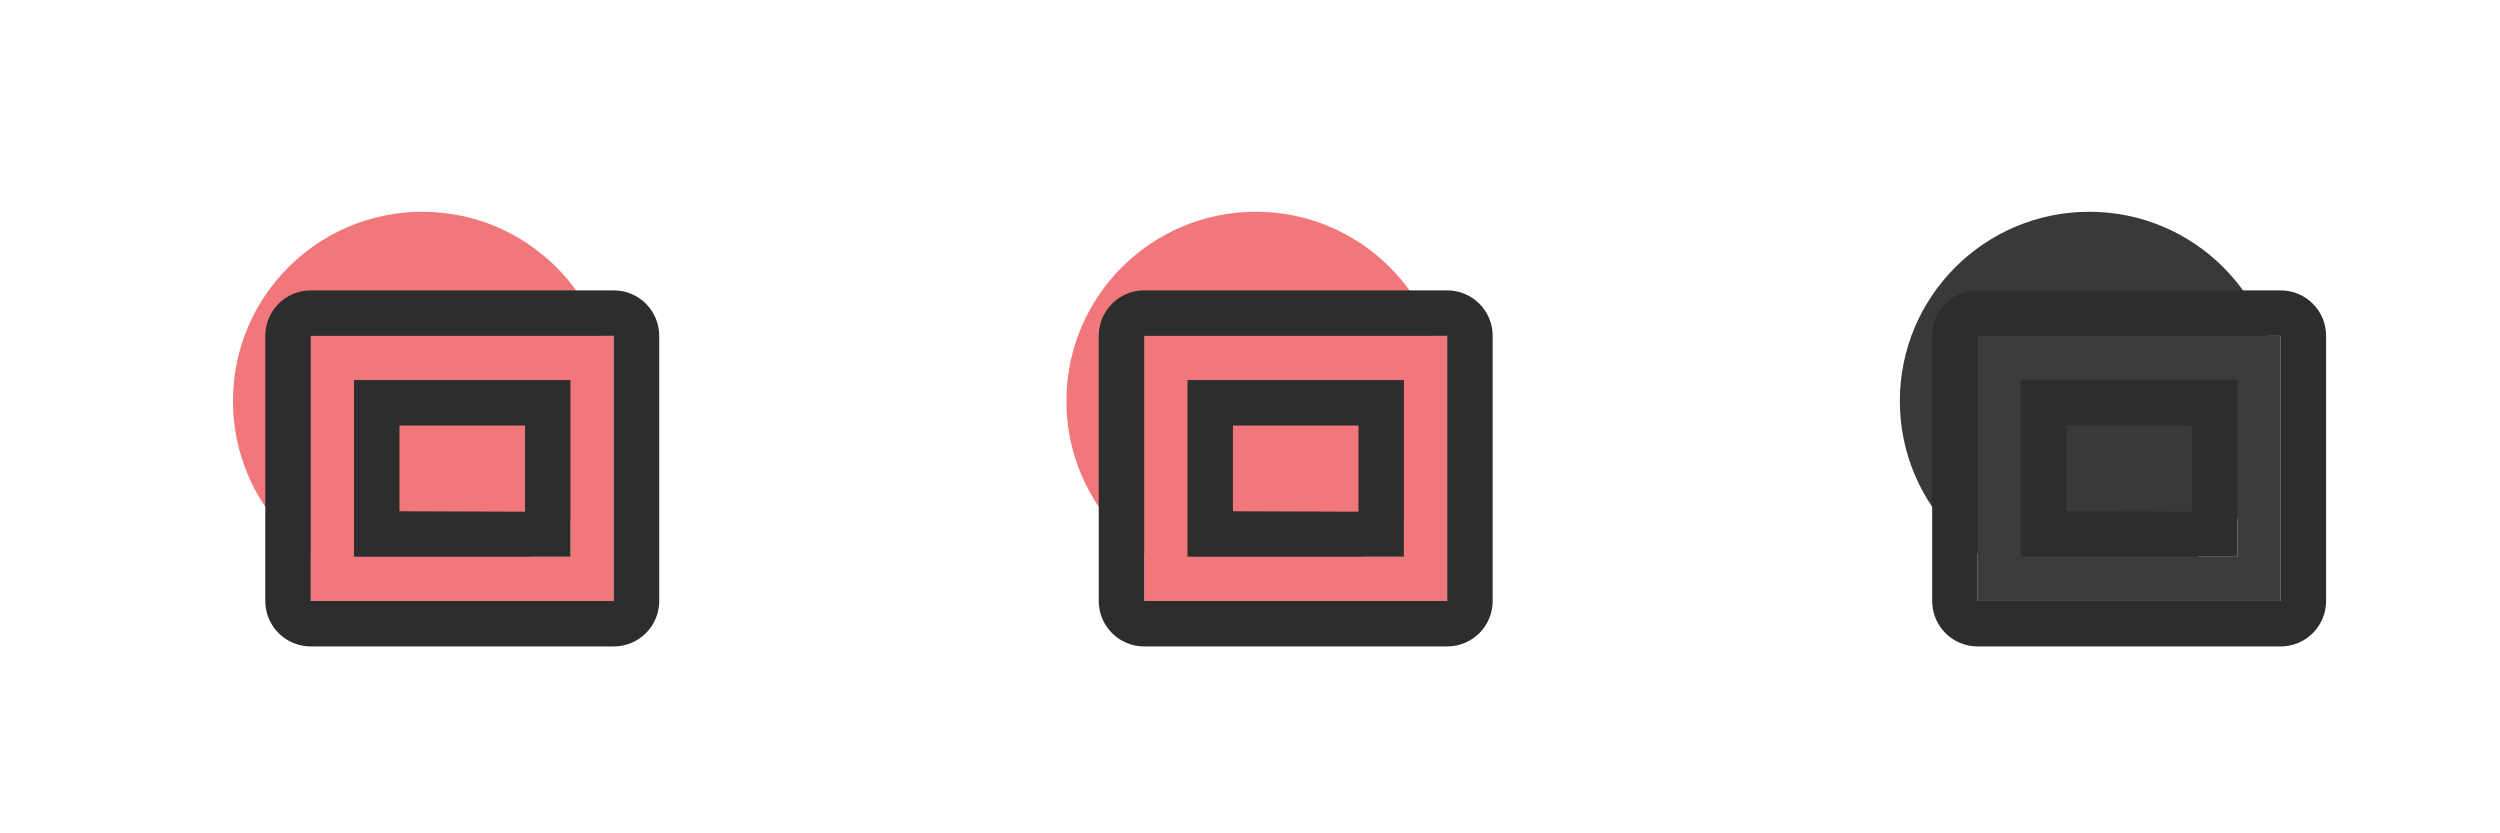 <?xml version="1.0" encoding="UTF-8" standalone="no"?>
<!DOCTYPE svg PUBLIC "-//W3C//DTD SVG 1.1//EN" "http://www.w3.org/Graphics/SVG/1.1/DTD/svg11.dtd">
<svg width="100%" height="100%" viewBox="0 0 66 22" version="1.1" xmlns="http://www.w3.org/2000/svg" xmlns:xlink="http://www.w3.org/1999/xlink" xml:space="preserve" xmlns:serif="http://www.serif.com/" style="fill-rule:evenodd;clip-rule:evenodd;stroke-linejoin:round;stroke-miterlimit:2;">
    <g transform="matrix(1,0,0,1,-18,-738)">
        <g transform="matrix(1.14,0,0,0.895,0,0)">
            <g id="transport_record_item_on" transform="matrix(0.913,0,0,0.704,0,-82.701)">
                <g transform="matrix(0.961,0,0,1.586,-2161.15,966.152)">
                    <circle cx="2278" cy="214" r="5" style="fill:rgb(242,119,122);"/>
                </g>
                <g transform="matrix(0.961,0,0,1.586,-2140.01,966.152)">
                    <circle cx="2278" cy="214" r="5" style="fill:rgb(242,119,122);"/>
                </g>
                <g transform="matrix(0.961,0,0,1.586,-2118.87,966.152)">
                    <circle cx="2278" cy="214" r="5" style="fill:rgb(57,57,57);"/>
                </g>
                <g transform="matrix(1.098,0,0,1.851,-3929.82,-3520.88)">
                    <path d="M3609,2606L3602,2606L3602,2612L3609,2612L3609,2606ZM3608,2607L3608,2611C3608,2611 3603,2611 3603,2611C3603,2611 3603,2607 3603,2607L3608,2607Z" style="fill:rgb(242,119,122);"/>
                    <path d="M3610.05,2606L3610.05,2612C3610.05,2612.57 3609.58,2613.03 3609,2613.03L3602,2613.03C3601.42,2613.03 3600.95,2612.57 3600.95,2612L3600.95,2606C3600.95,2605.43 3601.42,2604.97 3602,2604.97L3609,2604.97C3609.58,2604.97 3610.05,2605.43 3610.05,2606ZM3609,2606L3602,2606L3602,2612L3609,2612L3609,2606ZM3608,2607L3608,2611L3603,2611C3603,2611 3603,2607 3603,2607L3608,2607ZM3604.05,2609.97L3606.95,2609.98L3606.95,2608.03L3604.05,2608.03L3604.05,2609.97Z" style="fill:rgb(45,45,45);"/>
                </g>
                <g transform="matrix(1.098,0,0,1.851,-3908.68,-3520.88)">
                    <path d="M3609,2606L3602,2606L3602,2612L3609,2612L3609,2606ZM3608,2607L3608,2611C3608,2611 3603,2611 3603,2611C3603,2611 3603,2607 3603,2607L3608,2607Z" style="fill:rgb(242,119,122);"/>
                    <path d="M3610.05,2606L3610.05,2612C3610.05,2612.57 3609.58,2613.03 3609,2613.03L3602,2613.03C3601.42,2613.03 3600.95,2612.57 3600.95,2612L3600.95,2606C3600.95,2605.43 3601.42,2604.97 3602,2604.97L3609,2604.97C3609.58,2604.97 3610.05,2605.43 3610.05,2606ZM3609,2606L3602,2606L3602,2612L3609,2612L3609,2606ZM3608,2607L3608,2611L3603,2611C3603,2611 3603,2607 3603,2607L3608,2607ZM3604.05,2609.97L3606.95,2609.98L3606.95,2608.03L3604.05,2608.03L3604.05,2609.97Z" style="fill:rgb(45,45,45);"/>
                </g>
                <g transform="matrix(1.098,0,0,1.851,-3887.54,-3520.88)">
                    <path d="M3609,2606L3602,2606L3602,2612L3609,2612L3609,2606ZM3608,2607L3608,2611C3608,2611 3603,2611 3603,2611C3603,2611 3603,2607 3603,2607L3608,2607Z" style="fill:rgb(59,59,57);"/>
                    <path d="M3610.05,2606L3610.05,2612C3610.05,2612.57 3609.58,2613.03 3609,2613.03L3602,2613.03C3601.42,2613.03 3600.95,2612.57 3600.95,2612L3600.95,2606C3600.95,2605.43 3601.42,2604.97 3602,2604.97L3609,2604.97C3609.58,2604.97 3610.05,2605.43 3610.05,2606ZM3609,2606L3602,2606L3602,2612L3609,2612L3609,2606ZM3608,2607L3608,2611L3603,2611C3603,2611 3603,2607 3603,2607L3608,2607ZM3604.05,2609.97L3606.95,2609.98L3606.95,2608.03L3604.05,2608.03L3604.05,2609.97Z" style="fill:rgb(45,45,45);"/>
                </g>
            </g>
        </g>
    </g>
</svg>
